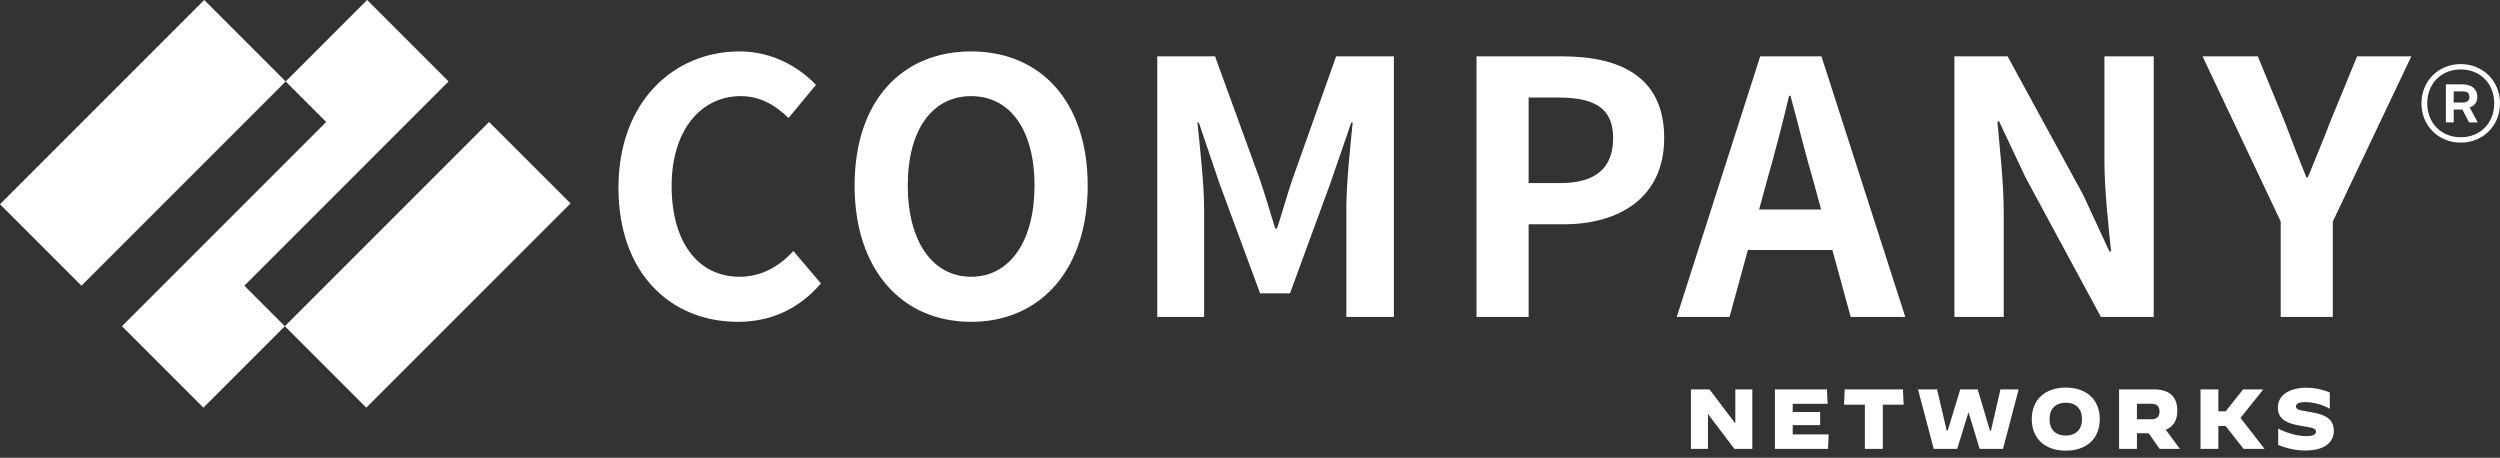<?xml version="1.0" encoding="UTF-8"?>
<svg width="142px" height="26px" viewBox="0 0 142 26" version="1.1" xmlns="http://www.w3.org/2000/svg" xmlns:xlink="http://www.w3.org/1999/xlink">
    <rect x="0" y="0" width="142" height="26" fill="#333333" stroke="none"/>
    <!-- Generator: Sketch 53.2 (72643) - https://sketchapp.com -->
    <title>logo_PA</title>
    <desc>Created with Sketch.</desc>
    <g id="Page-1" stroke="none" stroke-width="1" fill="none" fill-rule="evenodd">
        <g id="logo_PA" transform="translate(0, -5)" fill="#FFFFFF" fill-rule="nonzero">
            <g id="Group-2" transform="translate(0, 5)">
                <polygon id="Path" points="25.479 4.626 20.853 0 16.227 4.626 18.528 6.928 6.928 18.528 11.554 23.153 16.18 18.528 13.879 16.227"></polygon>
                <polygon id="Path" points="11.6 -6.03961325e-14 4.86721774e-13 11.6 4.626 16.226 16.226 4.626"></polygon>
                <polygon id="Path" points="27.779 6.928 16.179 18.528 20.805 23.154 32.406 11.554"></polygon>
            </g>
            <path d="M140.709,10.542 L140.709,10.472 C140.709,10.073 140.404,9.791 139.864,9.791 L138.924,9.791 L138.924,11.951 L139.371,11.951 L139.371,11.223 L139.867,11.223 L140.24,11.951 L140.733,11.951 L140.274,11.097 C140.553,11.011 140.709,10.802 140.709,10.542 Z M139.37,10.19 L139.863,10.19 C140.145,10.19 140.261,10.284 140.261,10.496 L140.261,10.519 C140.261,10.707 140.144,10.824 139.863,10.824 L139.37,10.824 L139.37,10.19 Z" id="Shape"></path>
            <path d="M139.77,8.64 C138.502,8.64 137.539,9.603 137.539,10.871 C137.539,12.138 138.502,13.101 139.77,13.101 C141.037,13.101 142,12.138 142,10.871 C142,9.603 141.037,8.64 139.77,8.64 Z M139.77,12.796 C138.666,12.796 137.868,11.997 137.868,10.87 C137.868,9.742 138.666,8.944 139.77,8.944 C140.873,8.944 141.672,9.742 141.672,10.87 C141.672,11.997 140.873,12.796 139.77,12.796 Z" id="Shape"></path>
            <g id="Group" transform="translate(96.045, 27.015)">
                <polygon id="Path" points="2.22044605e-16 0.101 1.053 0.101 2.506 2.018 2.521 2.018 2.521 0.101 3.487 0.101 3.487 3.481 2.468 3.481 0.981 1.516 0.966 1.516 0.966 3.481 2.22044605e-16 3.481"></polygon>
                <polygon id="Path" points="4.771 0.101 7.726 0.101 7.765 0.922 5.781 0.922 5.781 1.386 7.34 1.386 7.34 2.134 5.781 2.134 5.781 2.66 7.823 2.66 7.784 3.481 4.771 3.481"></polygon>
                <polygon id="Path" points="9.88 0.97 8.697 0.97 8.735 0.101 12.043 0.101 12.082 0.97 10.899 0.97 10.899 3.481 9.88 3.481"></polygon>
                <polygon id="Path" points="12.898 0.101 13.979 0.101 14.529 2.448 14.583 2.448 15.297 0.101 16.288 0.101 16.987 2.448 17.041 2.448 17.581 0.101 18.615 0.101 17.726 3.481 16.398 3.481 15.781 1.443 15.752 1.443 15.123 3.481 13.791 3.481"></polygon>
                <path d="M19.359,1.792 C19.359,0.69 20.107,1.77635684e-15 21.29,1.77635684e-15 C22.473,1.77635684e-15 23.222,0.69 23.222,1.792 C23.222,2.893 22.474,3.583 21.29,3.583 C20.107,3.583 19.359,2.892 19.359,1.792 Z M22.213,1.792 C22.213,1.208 21.875,0.86 21.29,0.86 C20.705,0.86 20.367,1.208 20.367,1.792 C20.367,2.376 20.705,2.724 21.285,2.724 C21.87,2.724 22.213,2.375 22.213,1.792 Z" id="Shape"></path>
                <path d="M24.319,0.101 L26.289,0.101 C27.187,0.101 27.627,0.526 27.627,1.313 C27.627,1.854 27.405,2.221 26.97,2.395 L27.771,3.482 L26.623,3.482 L26,2.593 L25.333,2.593 L25.333,3.482 L24.319,3.482 L24.319,0.101 Z M26.158,1.801 C26.495,1.801 26.616,1.613 26.616,1.357 C26.616,1.1 26.495,0.917 26.158,0.917 L25.332,0.917 L25.332,1.801 L26.158,1.801 Z" id="Shape"></path>
                <polygon id="Path" points="28.944 0.101 29.958 0.101 29.958 1.347 30.373 1.347 31.363 0.101 32.503 0.101 32.508 0.105 31.214 1.723 32.58 3.477 32.575 3.481 31.392 3.481 30.369 2.182 29.958 2.182 29.958 3.481 28.944 3.481"></polygon>
                <path d="M33.357,3.259 L33.357,2.332 L33.362,2.332 C33.927,2.617 34.478,2.757 34.955,2.757 C35.318,2.757 35.501,2.67 35.501,2.5 C35.501,2.331 35.38,2.288 34.656,2.172 C33.864,2.047 33.337,1.809 33.337,1.128 C33.337,0.496 33.893,0.008 34.979,0.008 C35.414,0.008 35.868,0.1 36.288,0.279 L36.288,1.196 L36.283,1.202 C35.882,0.97 35.342,0.825 34.907,0.825 C34.52,0.825 34.366,0.916 34.366,1.07 C34.366,1.269 34.603,1.287 35.197,1.39 C35.988,1.525 36.515,1.747 36.515,2.462 C36.515,3.017 36.1,3.573 34.908,3.573 C34.319,3.573 33.85,3.452 33.357,3.259 Z" id="Path"></path>
            </g>
            <path d="M41.908,23.28 C38.168,23.28 35.128,20.6 35.128,15.66 C35.128,10.78 38.268,7.92 42.008,7.92 C43.888,7.92 45.388,8.82 46.348,9.82 L44.788,11.7 C44.048,10.98 43.188,10.46 42.068,10.46 C39.828,10.46 38.148,12.38 38.148,15.56 C38.148,18.78 39.668,20.72 42.008,20.72 C43.268,20.72 44.268,20.12 45.068,19.26 L46.628,21.1 C45.408,22.52 43.828,23.28 41.908,23.28 Z M55.161,23.28 C51.241,23.28 48.541,20.34 48.541,15.54 C48.541,10.72 51.241,7.92 55.161,7.92 C59.081,7.92 61.781,10.74 61.781,15.54 C61.781,20.34 59.081,23.28 55.161,23.28 Z M55.161,20.72 C57.361,20.72 58.761,18.7 58.761,15.54 C58.761,12.36 57.361,10.46 55.161,10.46 C52.961,10.46 51.561,12.36 51.561,15.54 C51.561,18.7 52.961,20.72 55.161,20.72 Z M65.733,23 L65.733,8.2 L69.013,8.2 L71.533,15.12 C71.853,16.04 72.133,17.02 72.433,17.98 L72.533,17.98 C72.853,17.02 73.113,16.04 73.433,15.12 L75.893,8.2 L79.173,8.2 L79.173,23 L76.473,23 L76.473,16.82 C76.473,15.42 76.693,13.36 76.833,11.96 L76.753,11.96 L75.553,15.44 L73.273,21.66 L71.573,21.66 L69.273,15.44 L68.093,11.96 L68.013,11.96 C68.153,13.36 68.393,15.42 68.393,16.82 L68.393,23 L65.733,23 Z M83.866,23 L83.866,8.2 L88.726,8.2 C92.006,8.2 94.526,9.34 94.526,12.84 C94.526,16.22 91.986,17.74 88.806,17.74 L86.826,17.74 L86.826,23 L83.866,23 Z M86.826,15.4 L88.606,15.4 C90.646,15.4 91.626,14.54 91.626,12.84 C91.626,11.12 90.546,10.54 88.506,10.54 L86.826,10.54 L86.826,15.4 Z M99.919,16.9 L103.439,16.9 L102.999,15.28 C102.539,13.74 102.139,12.04 101.699,10.44 L101.619,10.44 C101.239,12.06 100.799,13.74 100.359,15.28 L99.919,16.9 Z M105.119,23 L104.079,19.2 L99.279,19.2 L98.239,23 L95.239,23 L99.979,8.2 L103.459,8.2 L108.219,23 L105.119,23 Z M111.011,23 L111.011,8.2 L114.031,8.2 L118.331,16.08 L119.811,19.28 L119.911,19.28 C119.751,17.74 119.531,15.78 119.531,14.1 L119.531,8.2 L122.331,8.2 L122.331,23 L119.331,23 L115.051,15.08 L113.551,11.9 L113.451,11.9 C113.591,13.5 113.811,15.36 113.811,17.06 L113.811,23 L111.011,23 Z M129.544,23 L129.544,17.58 L125.104,8.2 L128.244,8.2 L129.724,11.8 C130.144,12.9 130.544,13.94 131.004,15.08 L131.084,15.08 C131.544,13.94 131.984,12.9 132.404,11.8 L133.884,8.2 L136.964,8.2 L132.504,17.58 L132.504,23 L129.544,23 Z" id="COMPANY"></path>
        </g>
    </g>
</svg>